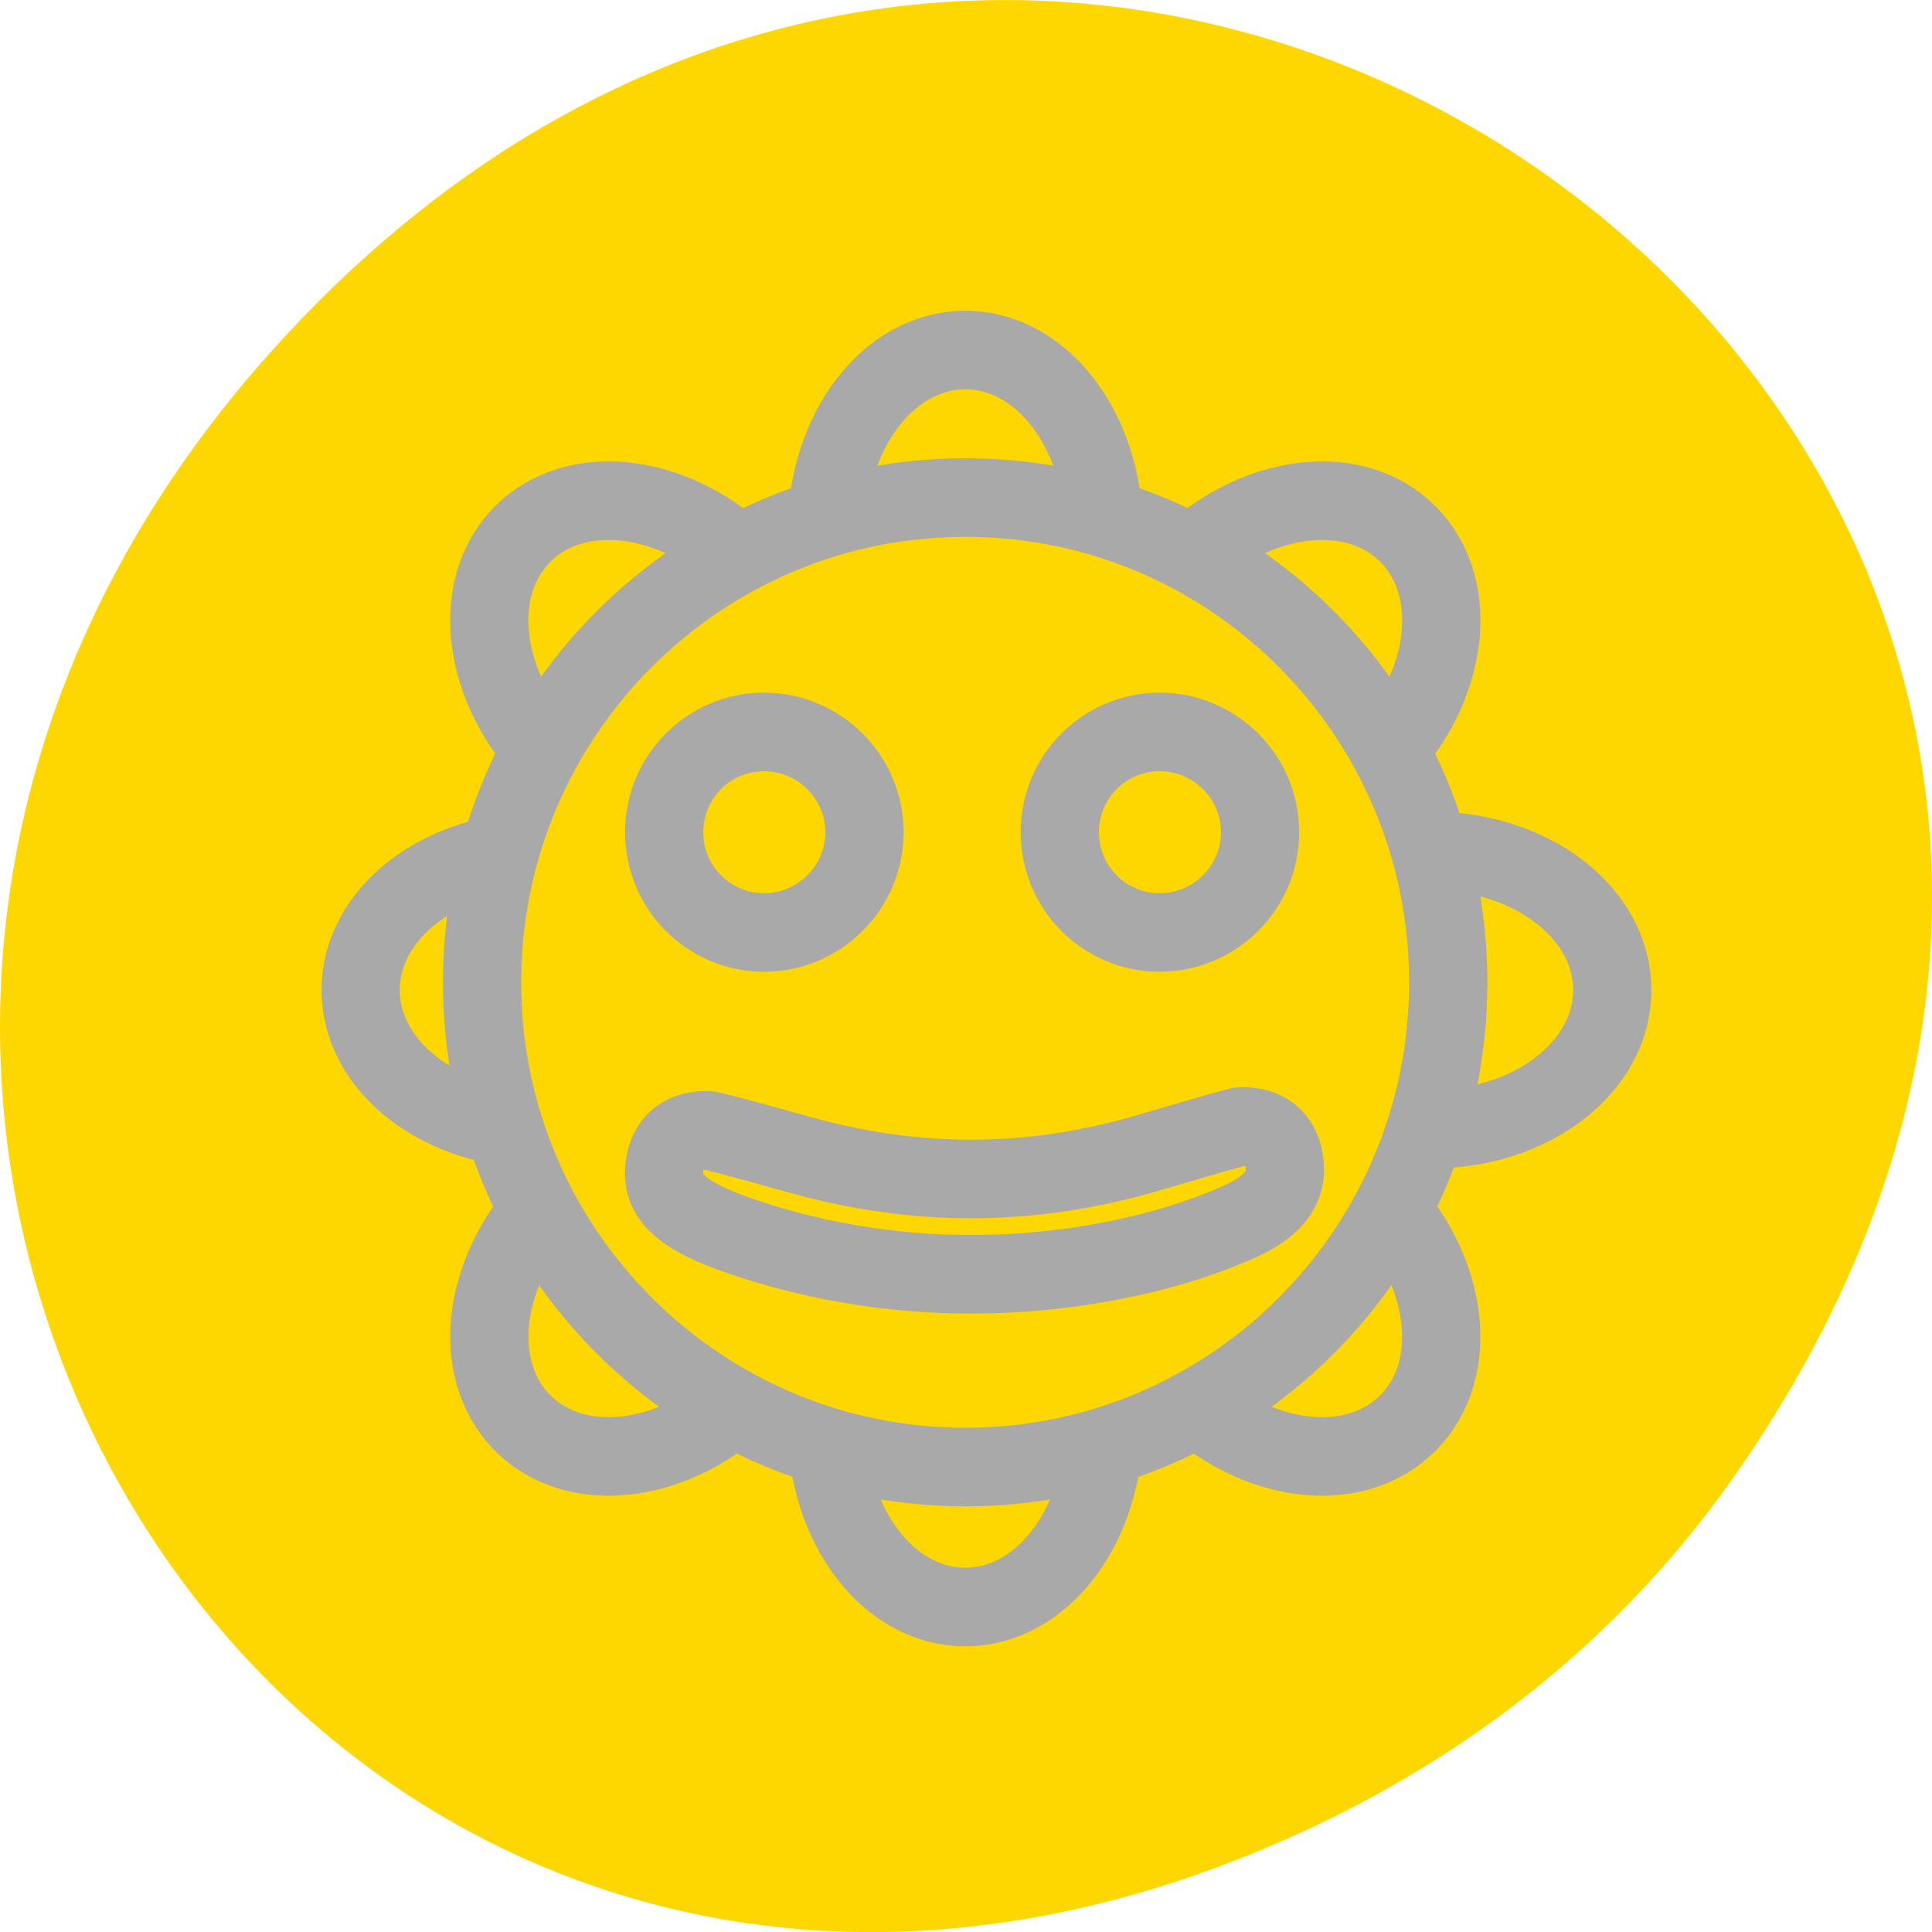 <svg xmlns="http://www.w3.org/2000/svg" viewBox="0 0 256 256"><g style="fill:#ffd700"><path d="m 229.63 992.2 c 92.05 -130.93 -77.948 -263.6 -186.39 -156.91 -102.17 100.51 -7.449 256.68 119.69 207.86 c 26.526 -10.185 49.802 -26.914 66.7 -50.948 z" transform="translate(0 -796.36)" style="color:#000"/><g transform="matrix(3.236 0 0 3.249 30.802 32.17)" style="stroke:#a9a9a9;fill-rule:evenodd"><g style="stroke-linejoin:round"><path transform="matrix(0.928 0 0 0.928 2.288 1.965)" d="m 29.871 2.597 c -3.389 0 -6.118 3.568 -6.118 8 v 39.24 c 0 4.432 2.729 8 6.118 8 3.389 0 6.118 -3.568 6.118 -8 v -39.24 c 0 -4.432 -2.729 -8 -6.118 -8 z" style="stroke-width:3.452"/><path d="m 56.5 30.476 c 0 -3.144 -3.31 -5.676 -7.422 -5.676 h -36.407 c -4.112 0 -7.422 2.531 -7.422 5.676 0 3.144 3.31 5.676 7.422 5.676 h 36.407 c 4.112 0 7.422 -2.531 7.422 -5.676 z" style="stroke-width:3.203"/><g transform="matrix(0.928 0 0 0.928 2.288 1.965)" style="stroke-width:3.452"><path d="m 49.4 49.75 c 2.397 -2.397 1.803 -6.849 -1.331 -9.983 l -27.749 -27.749 c -3.134 -3.134 -7.586 -3.727 -9.983 -1.331 -2.397 2.397 -1.803 6.849 1.331 9.983 l 27.749 27.749 c 3.134 3.134 7.586 3.727 9.983 1.331 z"/><path d="m 10.34 49.75 c 2.397 2.397 6.849 1.803 9.983 -1.331 l 27.749 -27.749 c 3.134 -3.134 3.727 -7.586 1.331 -9.983 -2.397 -2.397 -6.849 -1.803 -9.983 1.331 l -27.749 27.749 c -3.134 3.134 -3.727 7.586 -1.331 9.983 z"/></g></g><ellipse cx="32.93" cy="33.728" transform="matrix(0.928 0 0 0.928 -0.383 -0.873)" ry="20.15" rx="20.15"/><path d="m 30.16 2.75 c -15.1 0 -27.344 12.243 -27.344 27.344 c 0 15.1 12.243 27.375 27.344 27.375 c 15.1 0 27.344 -12.274 27.344 -27.375 0 -15.1 -12.243 -27.344 -27.344 -27.344 z m 10.563 9.25 c 0.631 -0.004 1.195 0.227 1.688 0.688 0.493 0.448 0.938 1.143 1.344 2.094 0.889 2.056 1.6 4.364 2.094 6.938 0.506 2.561 0.764 5.171 0.781 7.813 0.015 2.409 -0.184 4.801 -0.594 7.188 -0.41 2.373 -1.015 4.656 -1.813 6.813 -0.481 1.304 -0.988 2.224 -1.5 2.781 -0.499 0.557 -1.067 0.839 -1.75 0.844 c -0.773 0.005 -1.403 -0.221 -1.844 -0.656 -0.428 -0.422 -0.62 -1.01 -0.625 -1.781 -0.001 -0.155 0.443 -1.888 1.375 -5.219 c 0.932 -3.33 1.396 -6.652 1.375 -9.938 -0.021 -3.311 -0.525 -6.601 -1.5 -9.906 -0.975 -3.318 -1.468 -5.059 -1.469 -5.188 -0.005 -0.786 0.203 -1.385 0.625 -1.813 0.435 -0.428 1.039 -0.651 1.813 -0.656 z m -19.03 1.406 c 3.126 0 5.656 2.562 5.656 5.688 0 3.126 -2.531 5.656 -5.656 5.656 -3.126 0 -5.656 -2.531 -5.656 -5.656 0 -3.126 2.531 -5.688 5.656 -5.688 z m 0 22.406 c 3.126 0 5.656 2.562 5.656 5.688 0 3.126 -2.531 5.656 -5.656 5.656 -3.126 0 -5.656 -2.531 -5.656 -5.656 0 -3.126 2.531 -5.688 5.656 -5.688 z" transform="matrix(0 0.723 -0.723 0 51.771 8.355)" style="stroke-linecap:round;stroke-linejoin:round;stroke-width:4.432"/></g></g></svg>
